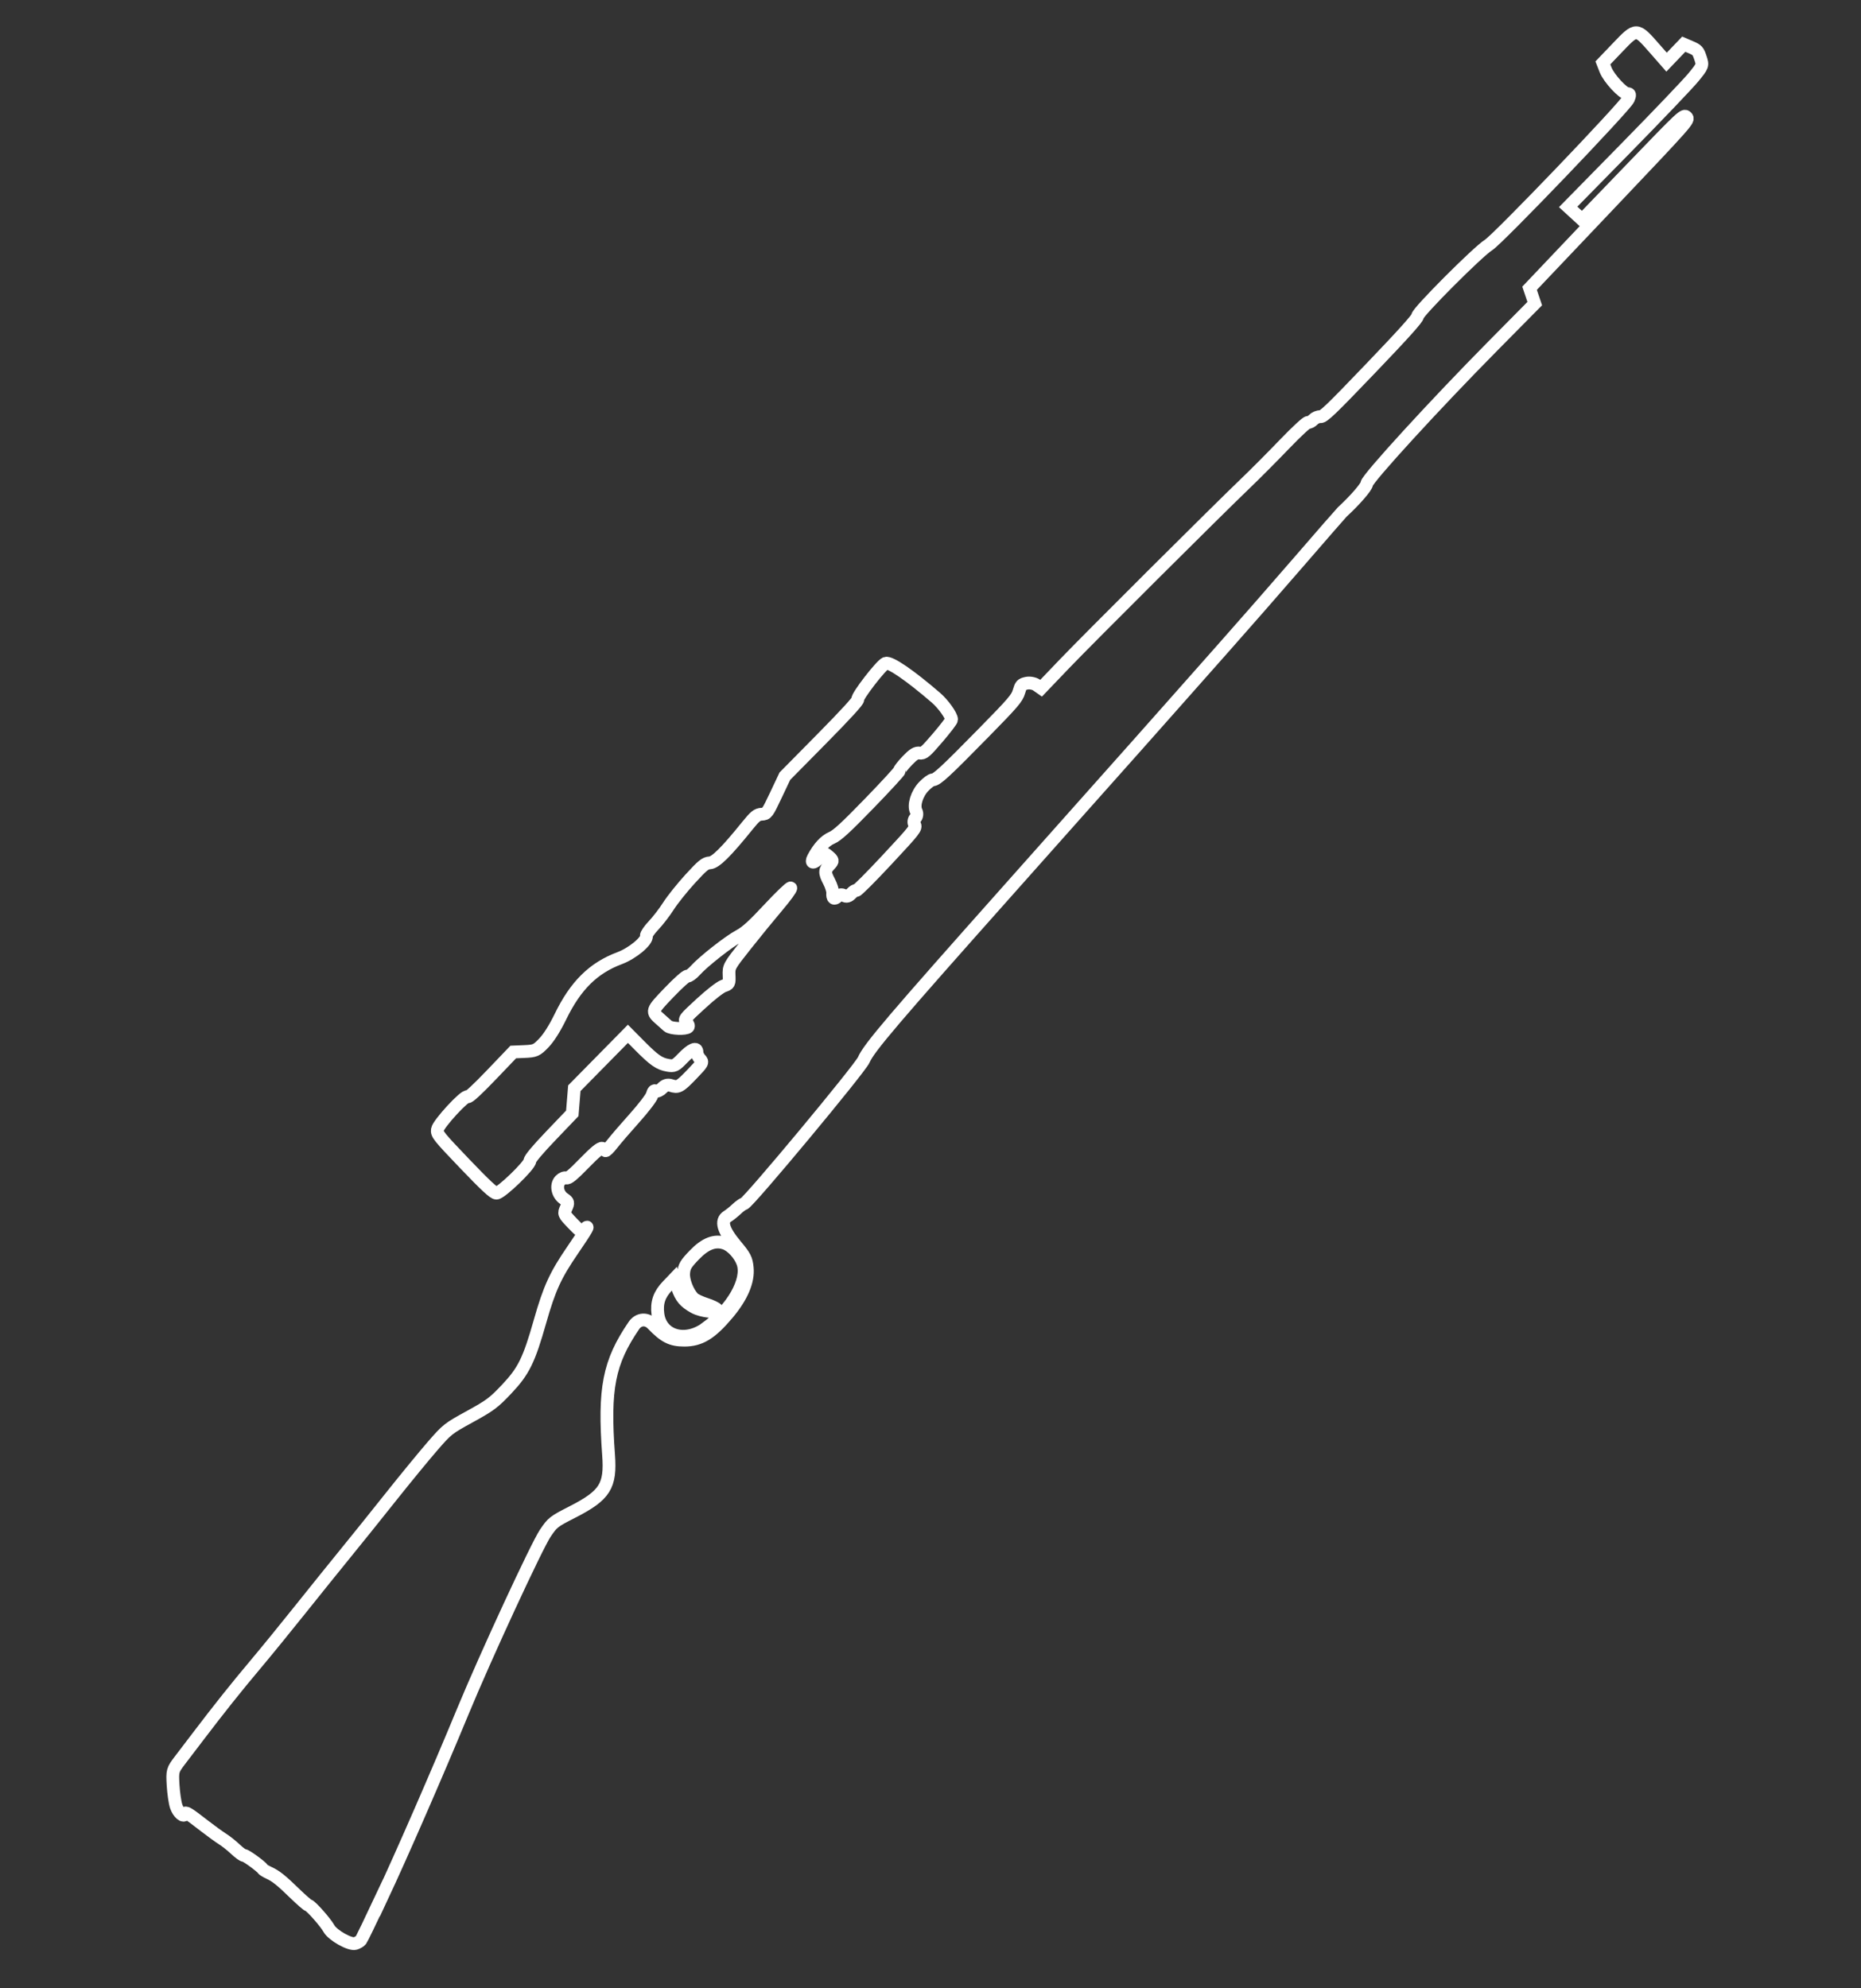 <?xml version="1.0" encoding="UTF-8" standalone="no"?>
<!-- Created with Inkscape (http://www.inkscape.org/) -->

<svg
   xmlns:dc="http://purl.org/dc/elements/1.1/"
   xmlns:cc="http://creativecommons.org/ns#"
   xmlns:rdf="http://www.w3.org/1999/02/22-rdf-syntax-ns#"
   xmlns:svg="http://www.w3.org/2000/svg"
   xmlns="http://www.w3.org/2000/svg"
   xmlns:sodipodi="http://sodipodi.sourceforge.net/DTD/sodipodi-0.dtd"   
   width="220"
   height="235"
   viewBox="0 0 58.208 62.177"
   version="1.1"
   id="svg8"   
   sodipodi:docname="kar98k.svg">
  <rect x="0" y="0" width="58.208" height="62.177" fill="#333333" stroke="none"/>
  <defs
     id="defs2" />
  <sodipodi:namedview
     id="base"
     pagecolor="#000000"
     bordercolor="#666666"
     borderopacity="1.0"
     showgrid="false"
     fit-margin-top="0"
     fit-margin-left="0"
     fit-margin-right="0"
     fit-margin-bottom="0"
     units="px" />
  <g
     id="layer1"
     transform="translate(56.058,-205.942)">
    <path
       style="fill:none;stroke:#ffffff;stroke-width:0.4;stroke-opacity:1;stroke-miterlimit:4;stroke-dasharray:none"
       d="m -44.125,265.292 c 0.619,-1.319 1.756,-3.927 2.544,-5.833 0.707,-1.712 2.314,-5.183 2.58,-5.575 0.23,-0.338 0.255,-0.358 0.85,-0.662 1.016,-0.52 1.2,-0.81 1.128,-1.782 -0.153,-2.081 0.007,-2.898 0.793,-4.049 0.145,-0.212 0.399,-0.23 0.578,-0.043 0.381,0.397 0.589,0.502 0.997,0.502 0.496,0 0.833,-0.206 1.358,-0.829 0.444,-0.528 0.654,-1.021 0.61,-1.44 -0.028,-0.268 -0.071,-0.352 -0.36,-0.697 -0.395,-0.473 -0.48,-0.766 -0.26,-0.903 0.074,-0.046 0.205,-0.151 0.291,-0.233 0.086,-0.082 0.191,-0.157 0.233,-0.167 0.137,-0.033 3.624,-4.223 3.741,-4.495 0.163,-0.378 0.915,-1.26 4.618,-5.419 0.647,-0.727 1.65,-1.853 2.228,-2.504 0.578,-0.651 1.34,-1.506 1.692,-1.9 0.352,-0.395 0.862,-0.969 1.133,-1.277 0.271,-0.307 0.984,-1.113 1.585,-1.789 0.601,-0.677 1.668,-1.896 2.373,-2.711 0.704,-0.814 1.306,-1.504 1.337,-1.533 0.4,-0.369 0.759,-0.782 0.768,-0.885 0.014,-0.161 2.141,-2.484 3.94,-4.303 l 1.314,-1.329 -0.081,-0.24 -0.081,-0.24 2.498,-2.631 c 2.466,-2.597 2.497,-2.632 2.412,-2.721 -0.084,-0.088 -0.116,-0.058 -1.675,1.56 l -1.59,1.65 -0.219,-0.201 -0.219,-0.201 1.813,-1.847 c 0.997,-1.016 1.946,-2.01 2.108,-2.209 0.292,-0.358 0.295,-0.365 0.217,-0.602 -0.072,-0.219 -0.098,-0.248 -0.3,-0.335 l -0.222,-0.095 -0.269,0.281 -0.269,0.281 -0.383,-0.437 c -0.56,-0.638 -0.558,-0.638 -1.137,-0.033 l -0.472,0.493 0.086,0.22 c 0.104,0.263 0.546,0.742 0.686,0.742 0.076,0 0.082,0.04 0.027,0.168 -0.098,0.229 -4.081,4.384 -4.375,4.564 -0.326,0.2 -2.219,2.097 -2.219,2.223 10e-7,0.072 -0.427,0.548 -1.464,1.63 -1.249,1.304 -1.481,1.527 -1.581,1.517 -0.065,-0.007 -0.162,0.035 -0.217,0.092 -0.055,0.057 -0.129,0.096 -0.166,0.087 -0.038,-0.01 -0.355,0.284 -0.741,0.685 -0.371,0.386 -0.905,0.923 -1.188,1.194 -0.927,0.888 -4.932,4.879 -5.684,5.664 l -0.735,0.768 -0.139,-0.097 c -0.077,-0.053 -0.218,-0.08 -0.314,-0.059 -0.161,0.035 -0.179,0.055 -0.241,0.266 -0.059,0.203 -0.18,0.344 -1.107,1.288 -1.191,1.214 -1.464,1.466 -1.585,1.466 -0.047,0 -0.174,0.092 -0.281,0.204 -0.221,0.231 -0.333,0.594 -0.24,0.781 0.035,0.07 0.024,0.16 -0.026,0.213 -0.05,0.052 -0.061,0.137 -0.025,0.201 0.059,0.105 0.015,0.161 -0.863,1.103 -0.509,0.546 -0.94,0.977 -0.958,0.958 -0.018,-0.018 -0.088,0.024 -0.156,0.095 -0.087,0.091 -0.155,0.11 -0.232,0.063 -0.065,-0.04 -0.144,-0.028 -0.198,0.028 -0.105,0.11 -0.169,0.065 -0.154,-0.107 0.006,-0.067 -0.045,-0.23 -0.114,-0.361 -0.145,-0.277 -0.142,-0.352 0.021,-0.525 0.109,-0.116 0.107,-0.138 -0.033,-0.258 -0.145,-0.124 -0.161,-0.122 -0.304,0.046 -0.154,0.181 -0.272,0.179 -0.175,-0.004 0.172,-0.321 0.367,-0.533 0.573,-0.621 0.172,-0.073 0.431,-0.311 1.172,-1.074 0.523,-0.539 0.951,-1.004 0.951,-1.034 -2.4e-5,-0.03 0.11,-0.169 0.245,-0.31 0.188,-0.196 0.277,-0.251 0.382,-0.234 0.124,0.019 0.18,-0.029 0.569,-0.483 0.237,-0.277 0.431,-0.531 0.431,-0.564 -2.52e-4,-0.123 -0.261,-0.487 -0.488,-0.683 -0.815,-0.702 -1.431,-1.124 -1.572,-1.078 -0.137,0.045 -0.912,1.049 -0.873,1.13 0.019,0.039 -0.372,0.467 -1.126,1.231 l -1.155,1.17 -0.279,0.59 c -0.272,0.575 -0.284,0.59 -0.445,0.599 -0.141,0.008 -0.207,0.061 -0.451,0.363 -0.66,0.817 -0.995,1.149 -1.171,1.158 -0.142,0.008 -0.228,0.078 -0.618,0.504 -0.249,0.273 -0.553,0.653 -0.675,0.845 -0.122,0.192 -0.332,0.464 -0.465,0.605 -0.134,0.141 -0.236,0.288 -0.227,0.328 0.036,0.157 -0.432,0.547 -0.838,0.699 -0.821,0.307 -1.376,0.855 -1.849,1.827 -0.178,0.366 -0.364,0.66 -0.52,0.823 -0.224,0.234 -0.271,0.255 -0.6,0.269 l -0.357,0.015 -0.691,0.722 c -0.432,0.451 -0.707,0.705 -0.734,0.677 -0.071,-0.074 -0.922,0.849 -0.948,1.028 -0.021,0.14 0.036,0.211 0.857,1.069 0.656,0.685 0.907,0.918 0.989,0.918 0.145,2e-5 1.047,-0.87 1.047,-1.01 -2e-6,-0.064 0.235,-0.345 0.663,-0.792 l 0.663,-0.693 0.032,-0.393 0.032,-0.393 0.838,-0.851 0.838,-0.851 0.364,0.367 c 0.455,0.459 0.615,0.571 0.885,0.618 0.193,0.034 0.238,0.013 0.458,-0.216 0.282,-0.293 0.453,-0.365 0.453,-0.191 -1e-6,0.061 0.044,0.157 0.099,0.214 0.095,0.099 0.085,0.116 -0.256,0.471 -0.382,0.398 -0.435,0.426 -0.658,0.353 -0.101,-0.033 -0.186,-0.007 -0.271,0.081 -0.068,0.071 -0.156,0.112 -0.195,0.092 -0.057,-0.029 -0.082,-0.004 -0.122,0.126 -0.028,0.091 -0.269,0.406 -0.548,0.717 -0.274,0.305 -0.588,0.67 -0.699,0.812 -0.111,0.142 -0.207,0.235 -0.213,0.208 -0.006,-0.028 -0.051,-0.06 -0.1,-0.072 -0.062,-0.015 -0.229,0.123 -0.568,0.471 -0.357,0.367 -0.499,0.483 -0.559,0.456 -0.044,-0.02 -0.128,0.014 -0.187,0.075 -0.145,0.151 -0.085,0.443 0.118,0.578 0.136,0.091 0.143,0.122 0.068,0.286 -0.083,0.18 -0.079,0.191 0.195,0.477 0.259,0.271 0.288,0.286 0.373,0.196 0.188,-0.196 0.081,-0.008 -0.366,0.645 -0.541,0.79 -0.726,1.194 -1.022,2.235 -0.346,1.216 -0.511,1.55 -1.042,2.112 -0.404,0.427 -0.515,0.51 -1.148,0.858 -0.687,0.377 -0.711,0.396 -1.171,0.925 -0.258,0.297 -0.845,1.012 -1.305,1.59 -0.459,0.578 -1.092,1.366 -1.407,1.751 -0.314,0.385 -0.948,1.172 -1.409,1.749 -0.46,0.577 -1.099,1.36 -1.418,1.739 -0.589,0.699 -1.151,1.405 -1.771,2.221 -0.187,0.247 -0.451,0.593 -0.586,0.769 -0.236,0.309 -0.244,0.336 -0.218,0.778 0.015,0.252 0.058,0.552 0.097,0.667 0.069,0.206 0.245,0.356 0.273,0.234 0.016,-0.071 0.099,-0.02 0.621,0.385 0.203,0.157 0.453,0.338 0.557,0.403 0.103,0.064 0.285,0.209 0.404,0.321 0.119,0.112 0.238,0.199 0.266,0.192 0.048,-0.012 0.542,0.347 0.589,0.427 0.013,0.022 0.098,0.074 0.189,0.116 0.22,0.101 0.39,0.237 0.817,0.653 0.196,0.191 0.386,0.355 0.421,0.365 0.085,0.023 0.535,0.534 0.642,0.728 0.114,0.207 0.661,0.515 0.823,0.464 0.069,-0.022 0.149,-0.069 0.176,-0.105 0.028,-0.036 0.317,-0.632 0.642,-1.326 z m 10.156,-17.82 c -0.655,0.481 -1.421,0.259 -1.511,-0.439 -0.046,-0.354 0.042,-0.612 0.3,-0.881 l 0.214,-0.224 0.099,0.276 c 0.116,0.323 0.22,0.446 0.522,0.616 0.234,0.132 0.767,0.187 0.714,0.073 -0.017,-0.037 -0.173,-0.112 -0.345,-0.167 -0.172,-0.055 -0.352,-0.14 -0.398,-0.189 -0.178,-0.186 -0.32,-0.555 -0.301,-0.784 0.017,-0.205 0.063,-0.285 0.331,-0.564 0.344,-0.359 0.646,-0.476 0.956,-0.37 0.221,0.076 0.476,0.355 0.567,0.621 0.182,0.535 -0.32,1.423 -1.149,2.032 z m -0.168,-10.147 c -0.525,0.484 -0.533,0.495 -0.444,0.588 0.05,0.052 0.07,0.116 0.045,0.143 -0.073,0.076 -0.538,0.056 -0.631,-0.028 -0.046,-0.042 -0.147,-0.131 -0.223,-0.198 -0.302,-0.265 -0.301,-0.268 0.258,-0.851 0.295,-0.308 0.538,-0.524 0.578,-0.514 0.038,0.01 0.148,-0.07 0.243,-0.176 0.25,-0.279 1.047,-0.906 1.378,-1.083 0.217,-0.116 0.433,-0.313 0.928,-0.843 0.355,-0.38 0.661,-0.674 0.68,-0.654 0.019,0.02 -0.168,0.277 -0.417,0.571 -0.249,0.294 -0.694,0.838 -0.988,1.21 -0.526,0.664 -0.535,0.681 -0.524,0.949 0.011,0.26 0.003,0.276 -0.168,0.333 -0.104,0.035 -0.405,0.267 -0.714,0.553 z"
       id="path842" />       
  </g>
</svg>
